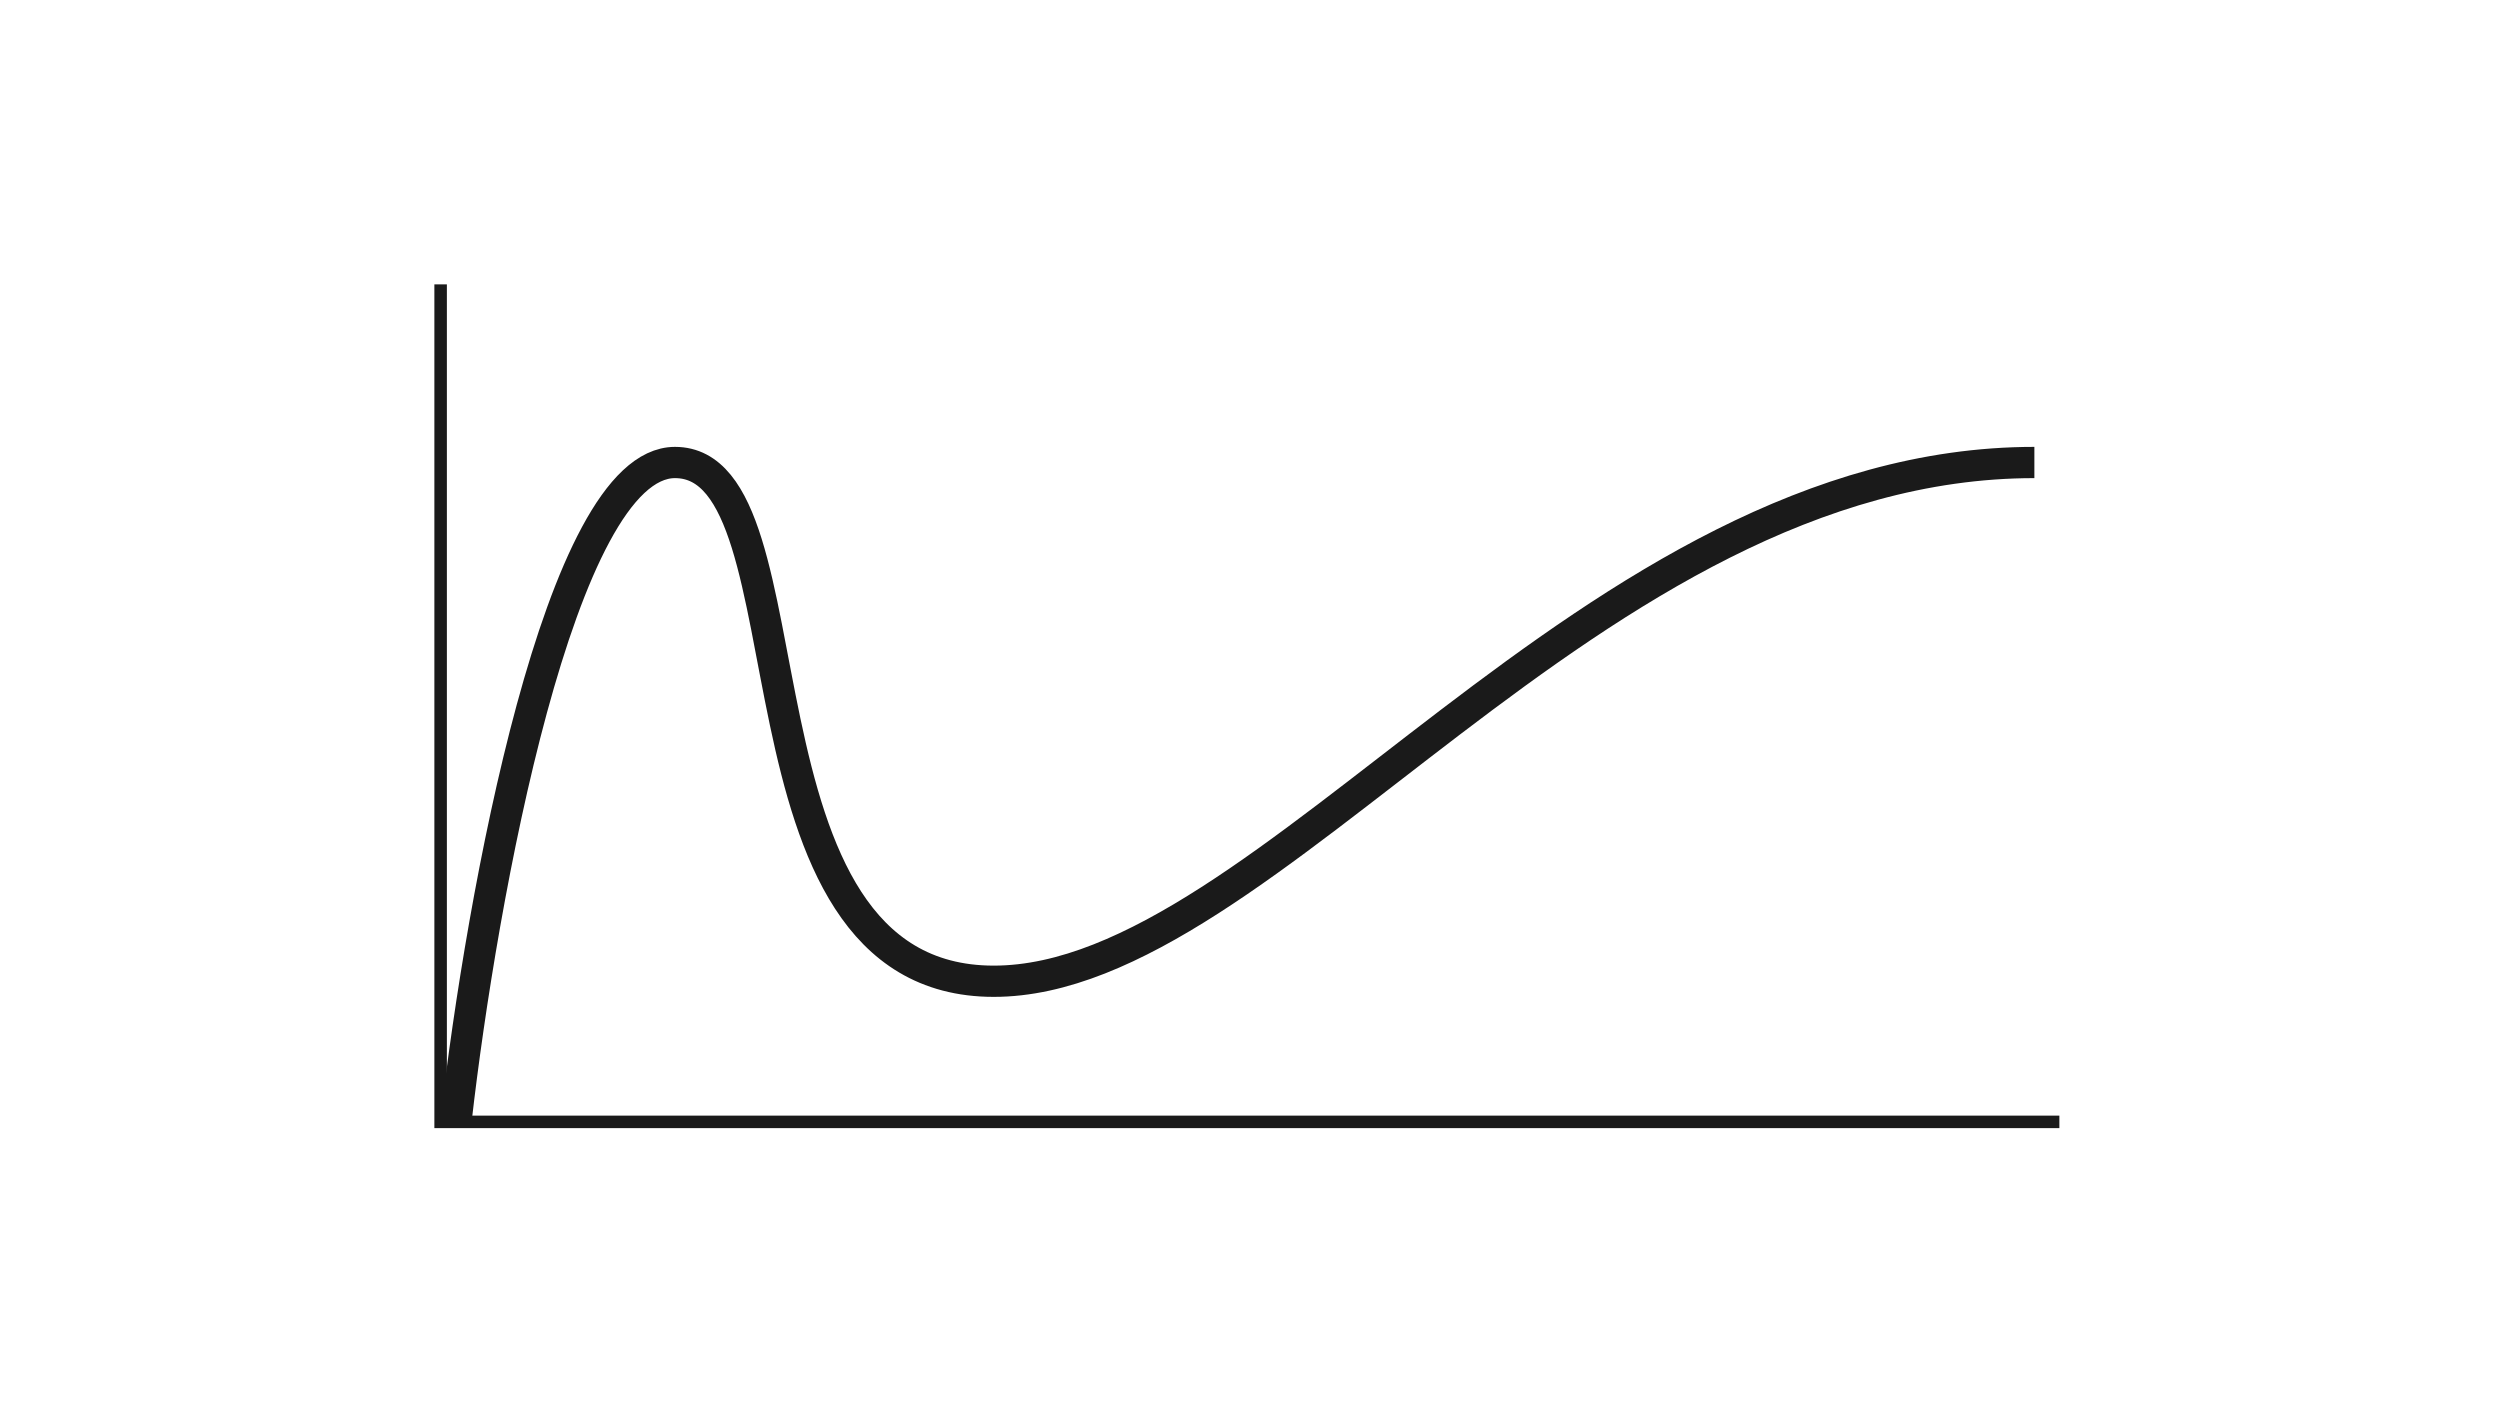 <svg width="800" height="450" viewBox="0 0 800 450" fill="none" xmlns="http://www.w3.org/2000/svg">
<path d="M141 91V359H659" stroke="#1A1A1A" stroke-width="4"/>
<path d="M146 358C154 288 179.2 148 216 148C262 148 230 314 318 314C406 314 509 148 651 148" stroke="#1A1A1A" stroke-width="10"/>
</svg>
